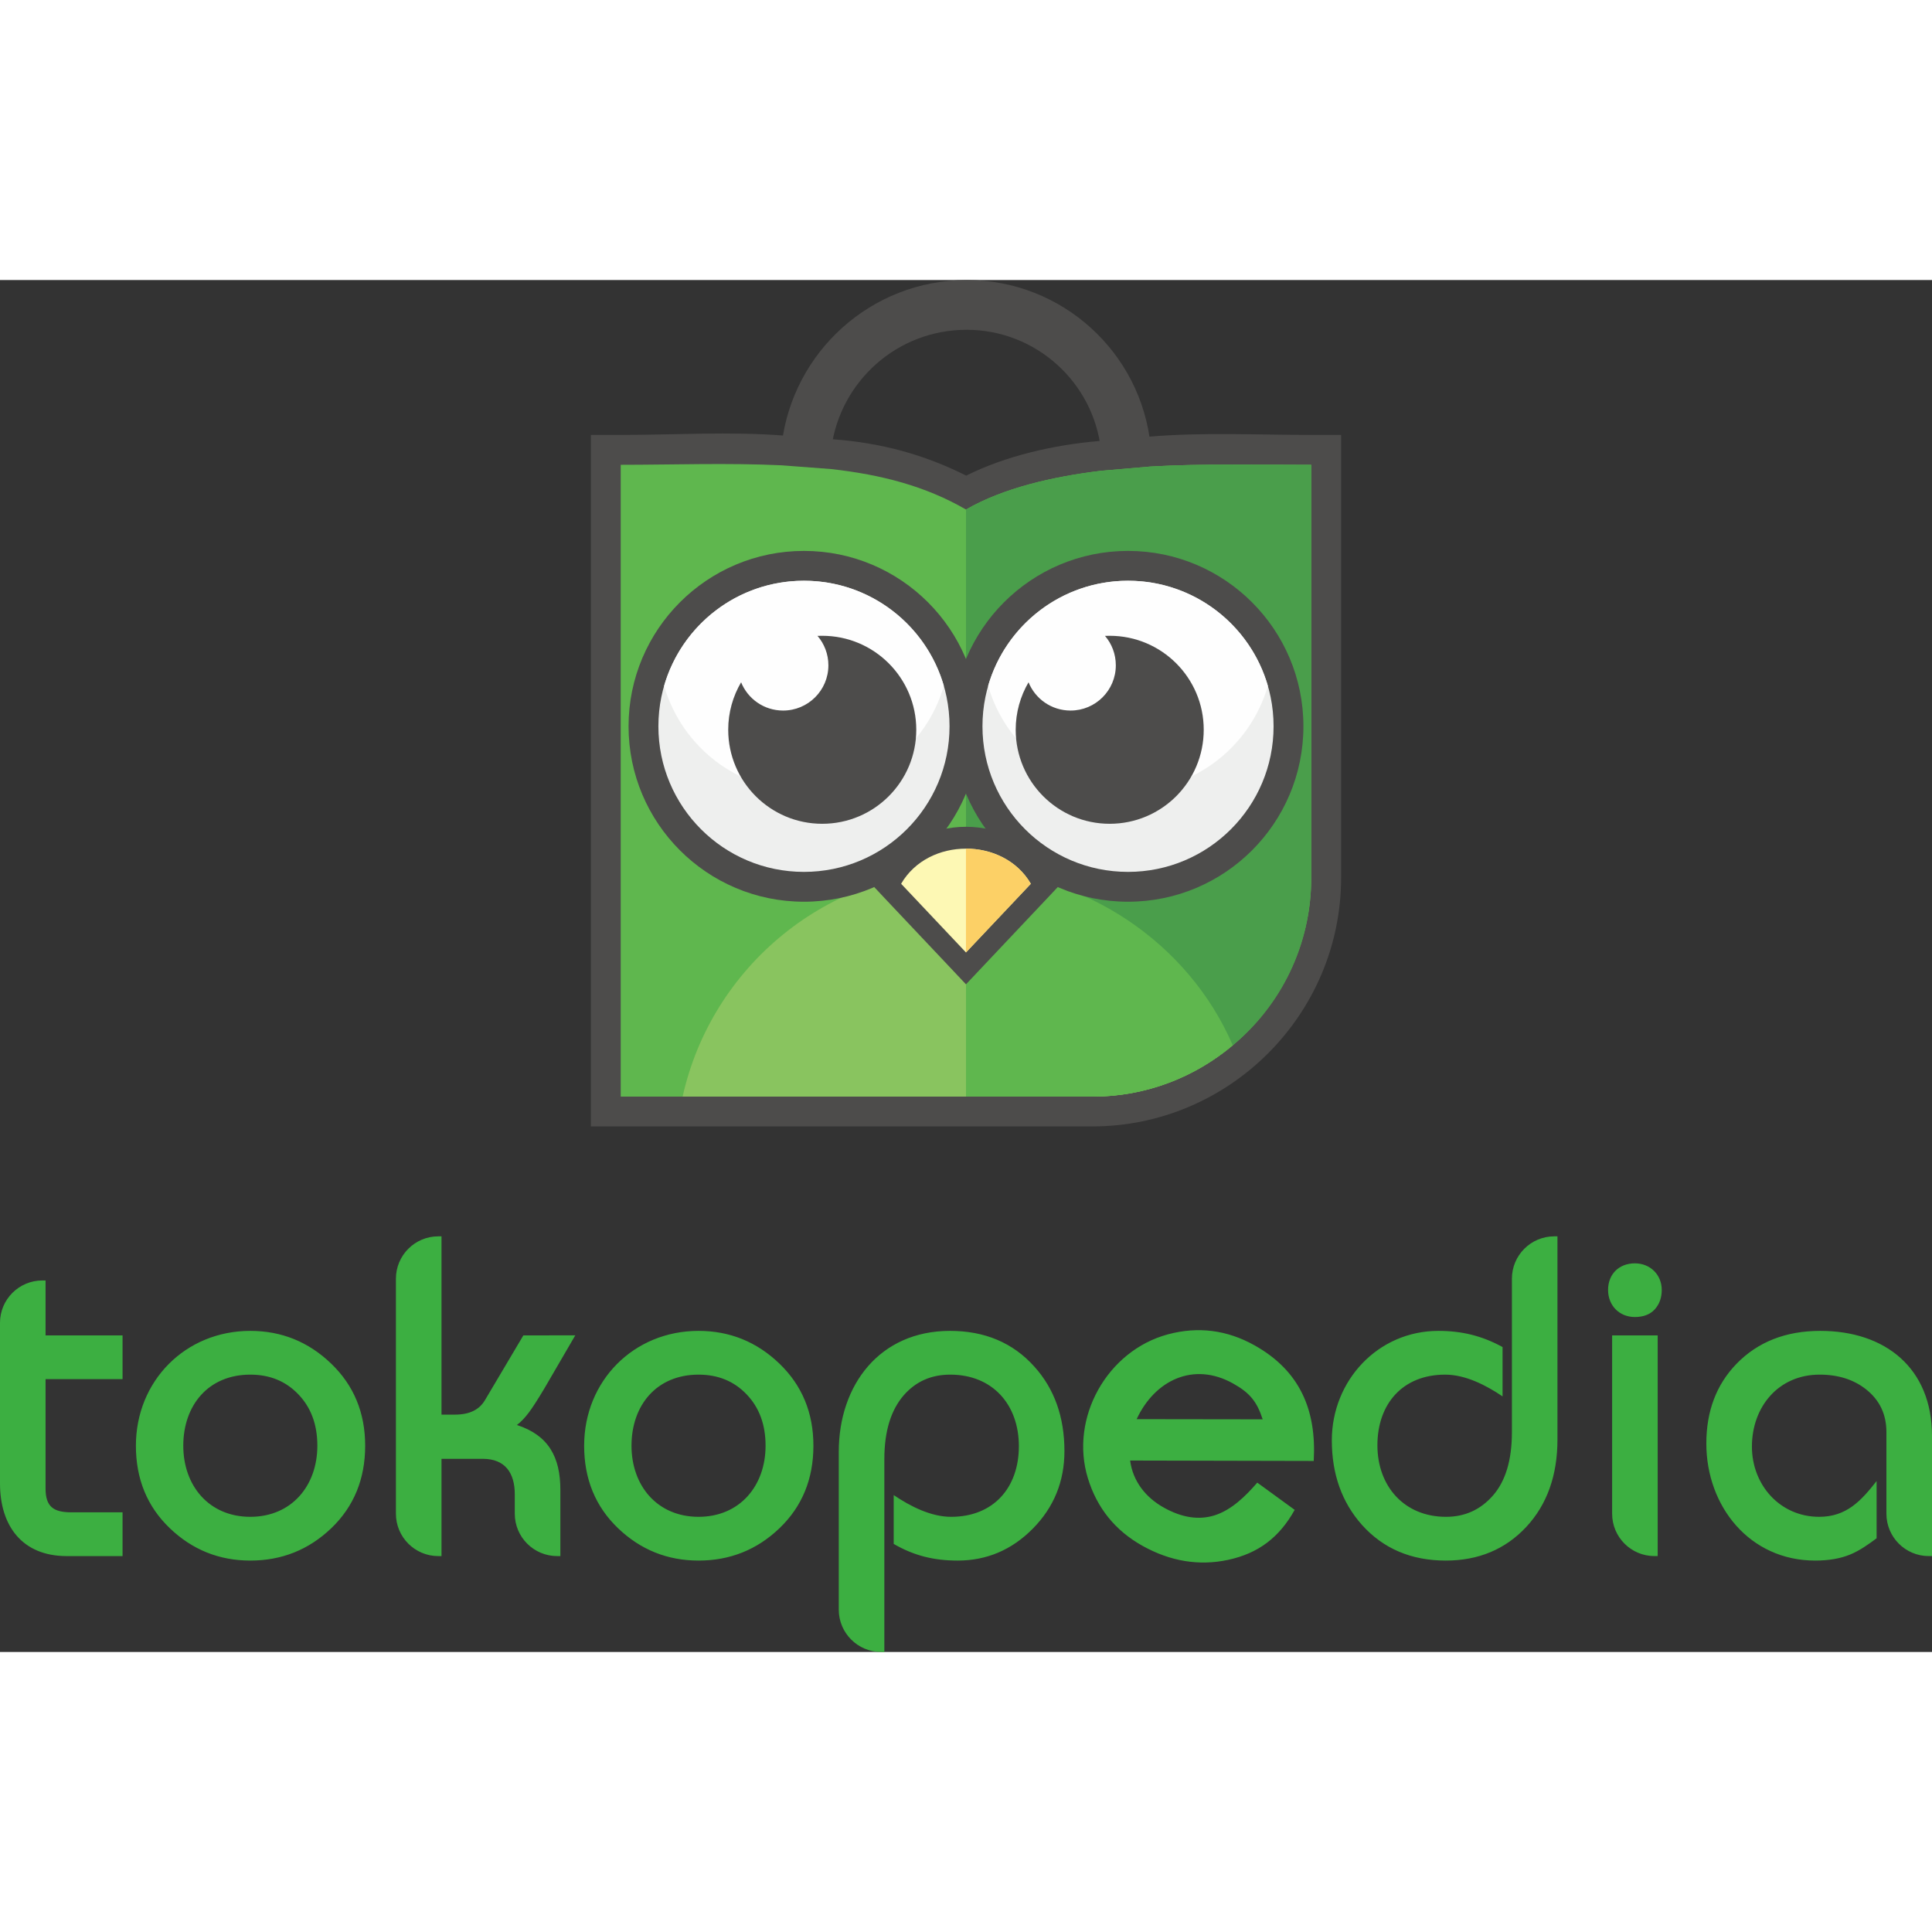 <?xml version="1.0" encoding="UTF-8"?>
<!DOCTYPE svg PUBLIC "-//W3C//DTD SVG 1.1//EN" "http://www.w3.org/Graphics/SVG/1.1/DTD/svg11.dtd">
<!-- Creator: CorelDRAW 2019 (64-Bit) -->
<svg xmlns="http://www.w3.org/2000/svg" xml:space="preserve" width="100px" height="100px" version="1.1" style="shape-rendering:geometricPrecision; text-rendering:geometricPrecision; image-rendering:optimizeQuality; fill-rule:evenodd; clip-rule:evenodd"
viewBox="0 0 676 480.04"
 xmlns:xlink="http://www.w3.org/1999/xlink"
 xmlns:xodm="http://www.corel.com/coreldraw/odm/2003">
 <rect x="0" y="0" width="676" height="480.04" fill="#333333" stroke="none"/>
 <defs>
  <style type="text/css">
   <![CDATA[
    .fil7 {fill:#FEFEFE}
    .fil5 {fill:#FCD066}
    .fil4 {fill:#FDF8B4}
    .fil6 {fill:#EEEFEE}
    .fil2 {fill:#89C45F}
    .fil1 {fill:#5FB74E}
    .fil0 {fill:#4D4C4B}
    .fil8 {fill:#3CAF41}
    .fil3 {fill:#4A9E4B}
   ]]>
  </style>
 </defs>
 <g id="Layer_x0020_1">
  <g id="_2140074538048">
   <path class="fil0" d="M338.06 68.44c13.92,-6.96 30.81,-10.75 46.27,-12.09l17.36 -1.51c19.03,-1.64 38.07,-0.64 57.11,-0.64l10.45 0 0 10.45c0,46.37 0,92.76 0,139.14l0 5.33c0,47.88 -39.15,87.03 -87.05,87.03l-175.45 0 0 -241.95 10.44 0c19.07,0 38.04,-1.25 57.1,0.23l17.37 1.31c16.49,1.24 31.59,5.25 46.4,12.7z"/>
   <path class="fil1" d="M217.19 64.65l0 119.19 0 19.95 0 5.33 0 76.6 76.58 0 12.04 0 76.39 0c42.14,0 76.6,-34.48 76.6,-76.6l0 -5.33c0,-46.11 0,-91.09 0,-139.14 -18.3,0 -37.64,-0.45 -56.2,0.6l-17.37 1.5c-17,2.06 -34.2,6.03 -47.23,13.55 -14.07,-8.13 -29.41,-12.17 -47.13,-14.15l-17.37 -1.32c-18.94,-0.88 -38.36,-0.18 -56.31,-0.18z"/>
   <path class="fil2" d="M238.85 285.72l54.92 0 12.04 0 76.39 0c18.67,0 35.82,-6.77 49.13,-17.96 -15.55,-36.15 -51.49,-61.45 -93.34,-61.45 -48.48,0 -89.03,33.96 -99.14,79.41z"/>
   <path class="fil3" d="M338 285.72l45.1 -0.67c18.41,0 35.18,-6.5 48.24,-17.28 16.81,-13.9 27.46,-34.94 27.46,-58.65l0 -5.33c0,-46.11 0,-91.09 0,-139.14 -18.3,0 -37.64,-0.45 -56.2,0.6l-17.37 1.5c-17,2.06 -34.2,6.03 -47.23,13.55l0 205.42z"/>
   <path class="fil1" d="M338 285.72l44.48 0c18.67,0 35.54,-6.77 48.86,-17.95 -15.38,-35.75 -52.1,-60.89 -93.34,-61.44l0 79.39z"/>
   <path class="fil0" d="M402.6 58.01c-3.32,-32.6 -30.88,-58.01 -64.33,-58.01 -33.44,0 -60.98,25.19 -64.77,57.61l17.37 1.32c3.07,-23.41 23.02,-41.52 47.33,-41.52 24.3,0 44.43,18.41 47.03,42.1l17.37 -1.5z"/>
   <path class="fil0" d="M366.25 216.5c-7.57,8.01 -15.13,16.01 -22.69,24.03l-5.57 5.9 -5.56 -5.9c-7.56,-8 -15.12,-16.02 -22.69,-24.03l-3.91 -4.16 2.86 -4.93c6.07,-10.47 17.42,-16.1 29.3,-16.1 11.9,0 23.24,5.63 29.31,16.1l2.87 4.93 -3.92 4.16z"/>
   <path class="fil4" d="M360.68 211.25c-7.55,8.01 -15.13,16.01 -22.69,24.03 -7.56,-8.02 -15.12,-16.02 -22.69,-24.03 4.78,-8.23 13.75,-12.3 22.69,-12.29 8.95,-0.01 17.91,4.06 22.69,12.29z"/>
   <path class="fil5" d="M360.68 211.25c-7.55,8.01 -15.13,16.01 -22.69,24.03l0 -36.32c8.95,-0.01 17.91,4.06 22.69,12.29z"/>
   <path class="fil0" d="M281.3 94.78c33.89,0 61.38,27.5 61.38,61.37 0,33.89 -27.49,61.38 -61.38,61.38 -33.89,0 -61.37,-27.49 -61.37,-61.38 0,-33.87 27.48,-61.37 61.37,-61.37z"/>
   <path class="fil6" d="M281.3 105.22c28.13,0 50.94,22.81 50.94,50.93 0,28.13 -22.81,50.94 -50.94,50.94 -28.14,0 -50.93,-22.81 -50.93,-50.94 0,-28.12 22.79,-50.93 50.93,-50.93z"/>
   <path class="fil7" d="M281.3 105.22c23.21,0 42.81,15.54 48.94,36.78 -6.13,21.23 -25.73,36.77 -48.94,36.77 -23.22,0 -42.79,-15.54 -48.93,-36.77 6.14,-21.24 25.71,-36.78 48.93,-36.78z"/>
   <path class="fil0" d="M394.69 94.78c33.89,0 61.37,27.5 61.37,61.37 0,33.89 -27.48,61.38 -61.37,61.38 -33.89,0 -61.38,-27.47 -61.38,-61.38 0,-33.87 27.49,-61.37 61.38,-61.37z"/>
   <path class="fil6" d="M394.69 105.22c28.12,0 50.93,22.81 50.93,50.93 0,28.13 -22.81,50.94 -50.93,50.94 -28.13,0 -50.93,-22.81 -50.93,-50.94 0,-28.12 22.8,-50.93 50.93,-50.93z"/>
   <path class="fil7" d="M394.69 105.22c23.21,0 42.8,15.54 48.93,36.78 -6.13,21.23 -25.72,36.77 -48.93,36.77 -23.22,0 -42.81,-15.54 -48.95,-36.77 6.14,-21.24 25.73,-36.78 48.95,-36.78z"/>
   <path class="fil0" d="M287.7 124.48c18.17,0 32.9,14.73 32.9,32.87 0,18.18 -14.73,32.91 -32.9,32.91 -18.17,0 -32.9,-14.73 -32.9,-32.91 0,-6.05 1.65,-11.72 4.51,-16.6 2.35,5.81 8.03,9.89 14.69,9.89 8.75,0 15.85,-7.08 15.85,-15.83 0,-3.94 -1.44,-7.54 -3.81,-10.3 0.55,-0.03 1.11,-0.03 1.66,-0.03z"/>
   <path class="fil0" d="M388.28 124.48c18.18,0 32.9,14.73 32.9,32.87 0,18.18 -14.72,32.91 -32.91,32.91 -18.15,0 -32.88,-14.73 -32.88,-32.91 0,-6.05 1.64,-11.72 4.49,-16.6 2.36,5.81 8.05,9.89 14.71,9.89 8.74,0 15.83,-7.08 15.83,-15.83 0,-3.94 -1.42,-7.54 -3.79,-10.3 0.55,-0.03 1.09,-0.03 1.65,-0.03z"/>
   <path class="fil8" d="M361.4 436.86c-7.34,7.45 -16.13,11.2 -26.32,11.2 -8.23,0 -15.23,-1.68 -22.38,-5.83l0 -17.09c5.75,3.89 12.97,7.61 20.09,7.61 14.86,0 23.71,-10.23 23.71,-24.72 0,-14.5 -9.16,-25.03 -24.01,-25.03 -6.65,0 -12.02,2.39 -16.23,7.17 -4.51,5.18 -6.83,12.59 -6.83,22.38l0 67.49 -1.12 0c-8.19,0 -14.83,-6.64 -14.83,-14.82l0 -55.2c0,-23.42 14.32,-42.33 38.93,-42.33 12.15,0 22.02,4.15 29.5,12.5 7.04,7.8 10.53,17.68 10.53,29.57 0,10.59 -3.68,19.64 -11.04,27.1zm-338.07 9.63c-15.59,0 -23.33,-10.61 -23.33,-25.42l0 -56.2c0,-8.19 6.64,-14.82 14.83,-14.82l1.11 0 0 19.22 26.94 0 0 15.31 -26.94 0 0 38.26c0,6.51 2.91,8.34 9.12,8.34l17.82 0 0 15.31 -19.55 0zm92.6 -9.77c-7.89,7.56 -17.35,11.34 -28.35,11.34 -10.89,0 -20.31,-3.79 -28.18,-11.34 -7.91,-7.58 -11.85,-17.22 -11.85,-28.84 0,-22.68 17.32,-40.19 40.03,-40.19 10.9,0 20.34,3.82 28.26,11.42 7.96,7.63 11.93,17.24 11.93,28.77 0,11.62 -3.95,21.26 -11.84,28.84zm74.53 -48.87c-2.34,3.92 -4.15,6.73 -5.43,8.43 -1.41,1.85 -2.79,3.32 -4.17,4.34 11.08,3.59 15.21,11.26 15.21,22.7l0 23.17 -1.12 0c-8.19,0 -14.83,-6.64 -14.83,-14.83l0 -6.77c0,-7.4 -3.31,-12.43 -11.16,-12.43l-14.48 0 0 34.03 -1.12 0c-8.19,0 -14.83,-6.64 -14.83,-14.83l0 -82.22c0,-8.19 6.64,-14.83 14.83,-14.83l1.12 0 0 62.38 4.71 0c5.18,0 8.58,-1.77 10.53,-5.12l13.4 -22.6 18.17 -0.02 -10.83 18.6zm82.3 48.87c-7.88,7.56 -17.35,11.34 -28.34,11.34 -10.9,0 -20.31,-3.79 -28.19,-11.34 -7.9,-7.58 -11.84,-17.22 -11.84,-28.84 0,-22.68 17.32,-40.19 40.03,-40.19 10.9,0 20.34,3.82 28.26,11.42 7.95,7.63 11.93,17.24 11.93,28.77 0,11.62 -3.95,21.26 -11.85,28.84zm-11.51 -46.81c-4.39,-4.6 -9.98,-6.91 -16.83,-6.91 -14.68,0 -23.46,10.7 -23.46,24.88 0,13.98 9,24.87 23.46,24.87 14.47,0 23.45,-10.89 23.45,-24.87 0,-7.43 -2.23,-13.38 -6.62,-17.97zm-156.84 0c-4.39,-4.6 -9.97,-6.91 -16.83,-6.91 -14.67,0 -23.45,10.7 -23.45,24.88 0,13.98 8.99,24.87 23.45,24.87 14.46,0 23.46,-10.89 23.46,-24.87 0,-7.43 -2.23,-13.38 -6.63,-17.97zm429.62 46.38c-7.32,7.85 -16.74,11.77 -28.16,11.77 -12.05,0 -21.87,-4.16 -29.34,-12.5 -7.03,-7.9 -10.53,-17.79 -10.53,-29.57 0,-20.87 16.11,-38.3 37.29,-38.3 8.18,0 15.28,1.72 22.45,5.66l0 17.26c-5.76,-3.9 -12.97,-7.61 -20.09,-7.61 -14.86,0 -23.7,10.22 -23.7,24.72 0,14.3 9.36,25.03 24,25.03 6.63,0 12.1,-2.49 16.46,-7.49 4.34,-4.98 6.6,-12.29 6.6,-22.11l0 -53.71c0,-8.19 6.64,-14.83 14.83,-14.83l1.11 0 0 71.06c0,12.52 -3.61,22.76 -10.92,30.62zm45.02 -76.19c-1.68,1.88 -4.08,2.74 -7.01,2.74 -5.47,0 -9.38,-4.04 -9.38,-9.47 0,-5.56 3.85,-9.31 9.38,-9.31 5.34,0 9.4,3.96 9.4,9.31 0,2.65 -0.78,4.92 -2.39,6.73zm81 43.05c0,-6.28 -2.37,-11.26 -7.16,-15.03 -4.3,-3.39 -9.68,-5.12 -16.21,-5.12 -14.43,0 -23.69,11.28 -23.69,25.19 0,13.39 9.81,24.56 23.54,24.56 9.54,0 14.65,-5.58 20.09,-12.52l0 20.03c-2.77,2.07 -5.96,4.34 -9.22,5.67 -3.44,1.43 -7.53,2.13 -12.28,2.13 -22.94,0 -38.08,-19.01 -38.08,-40.97 0,-11.28 3.51,-20.6 10.56,-27.88 7.48,-7.7 17.3,-11.52 29.31,-11.52 22.79,0 39.09,13.08 39.09,36.72l0 42.08 -1.12 0c-8.19,0 -14.83,-6.64 -14.83,-14.83l0 -28.51zm-218.24 -4.51c-2.02,-6.24 -4.55,-9.3 -10.36,-12.54 -13.81,-7.73 -27.41,-1.16 -33.74,12.48l44.1 0.06zm-12.17 49.19c-10.18,2.16 -20.18,0.49 -29.92,-4.95 -9.51,-5.32 -15.89,-13.22 -19.08,-23.65 -6.45,-21.11 6.77,-44.63 28.03,-50.33 10.54,-2.82 20.65,-1.54 30.25,3.83 15.95,8.91 21.76,22.7 20.75,40.47l-64.24 -0.14c0.95,7.25 5.44,12.92 11.76,16.45 6.4,3.58 12.29,4.43 17.75,2.74 6.06,-1.91 10.98,-6.85 14.98,-11.46l13.09 9.53c-5.34,9.56 -12.61,15.21 -23.37,17.51zm134.44 -78.56l15.94 0 0 77.22 -1.12 0c-8.18,0 -14.82,-6.64 -14.82,-14.83l0 -62.39z"/>
  </g>
 </g>
</svg>
